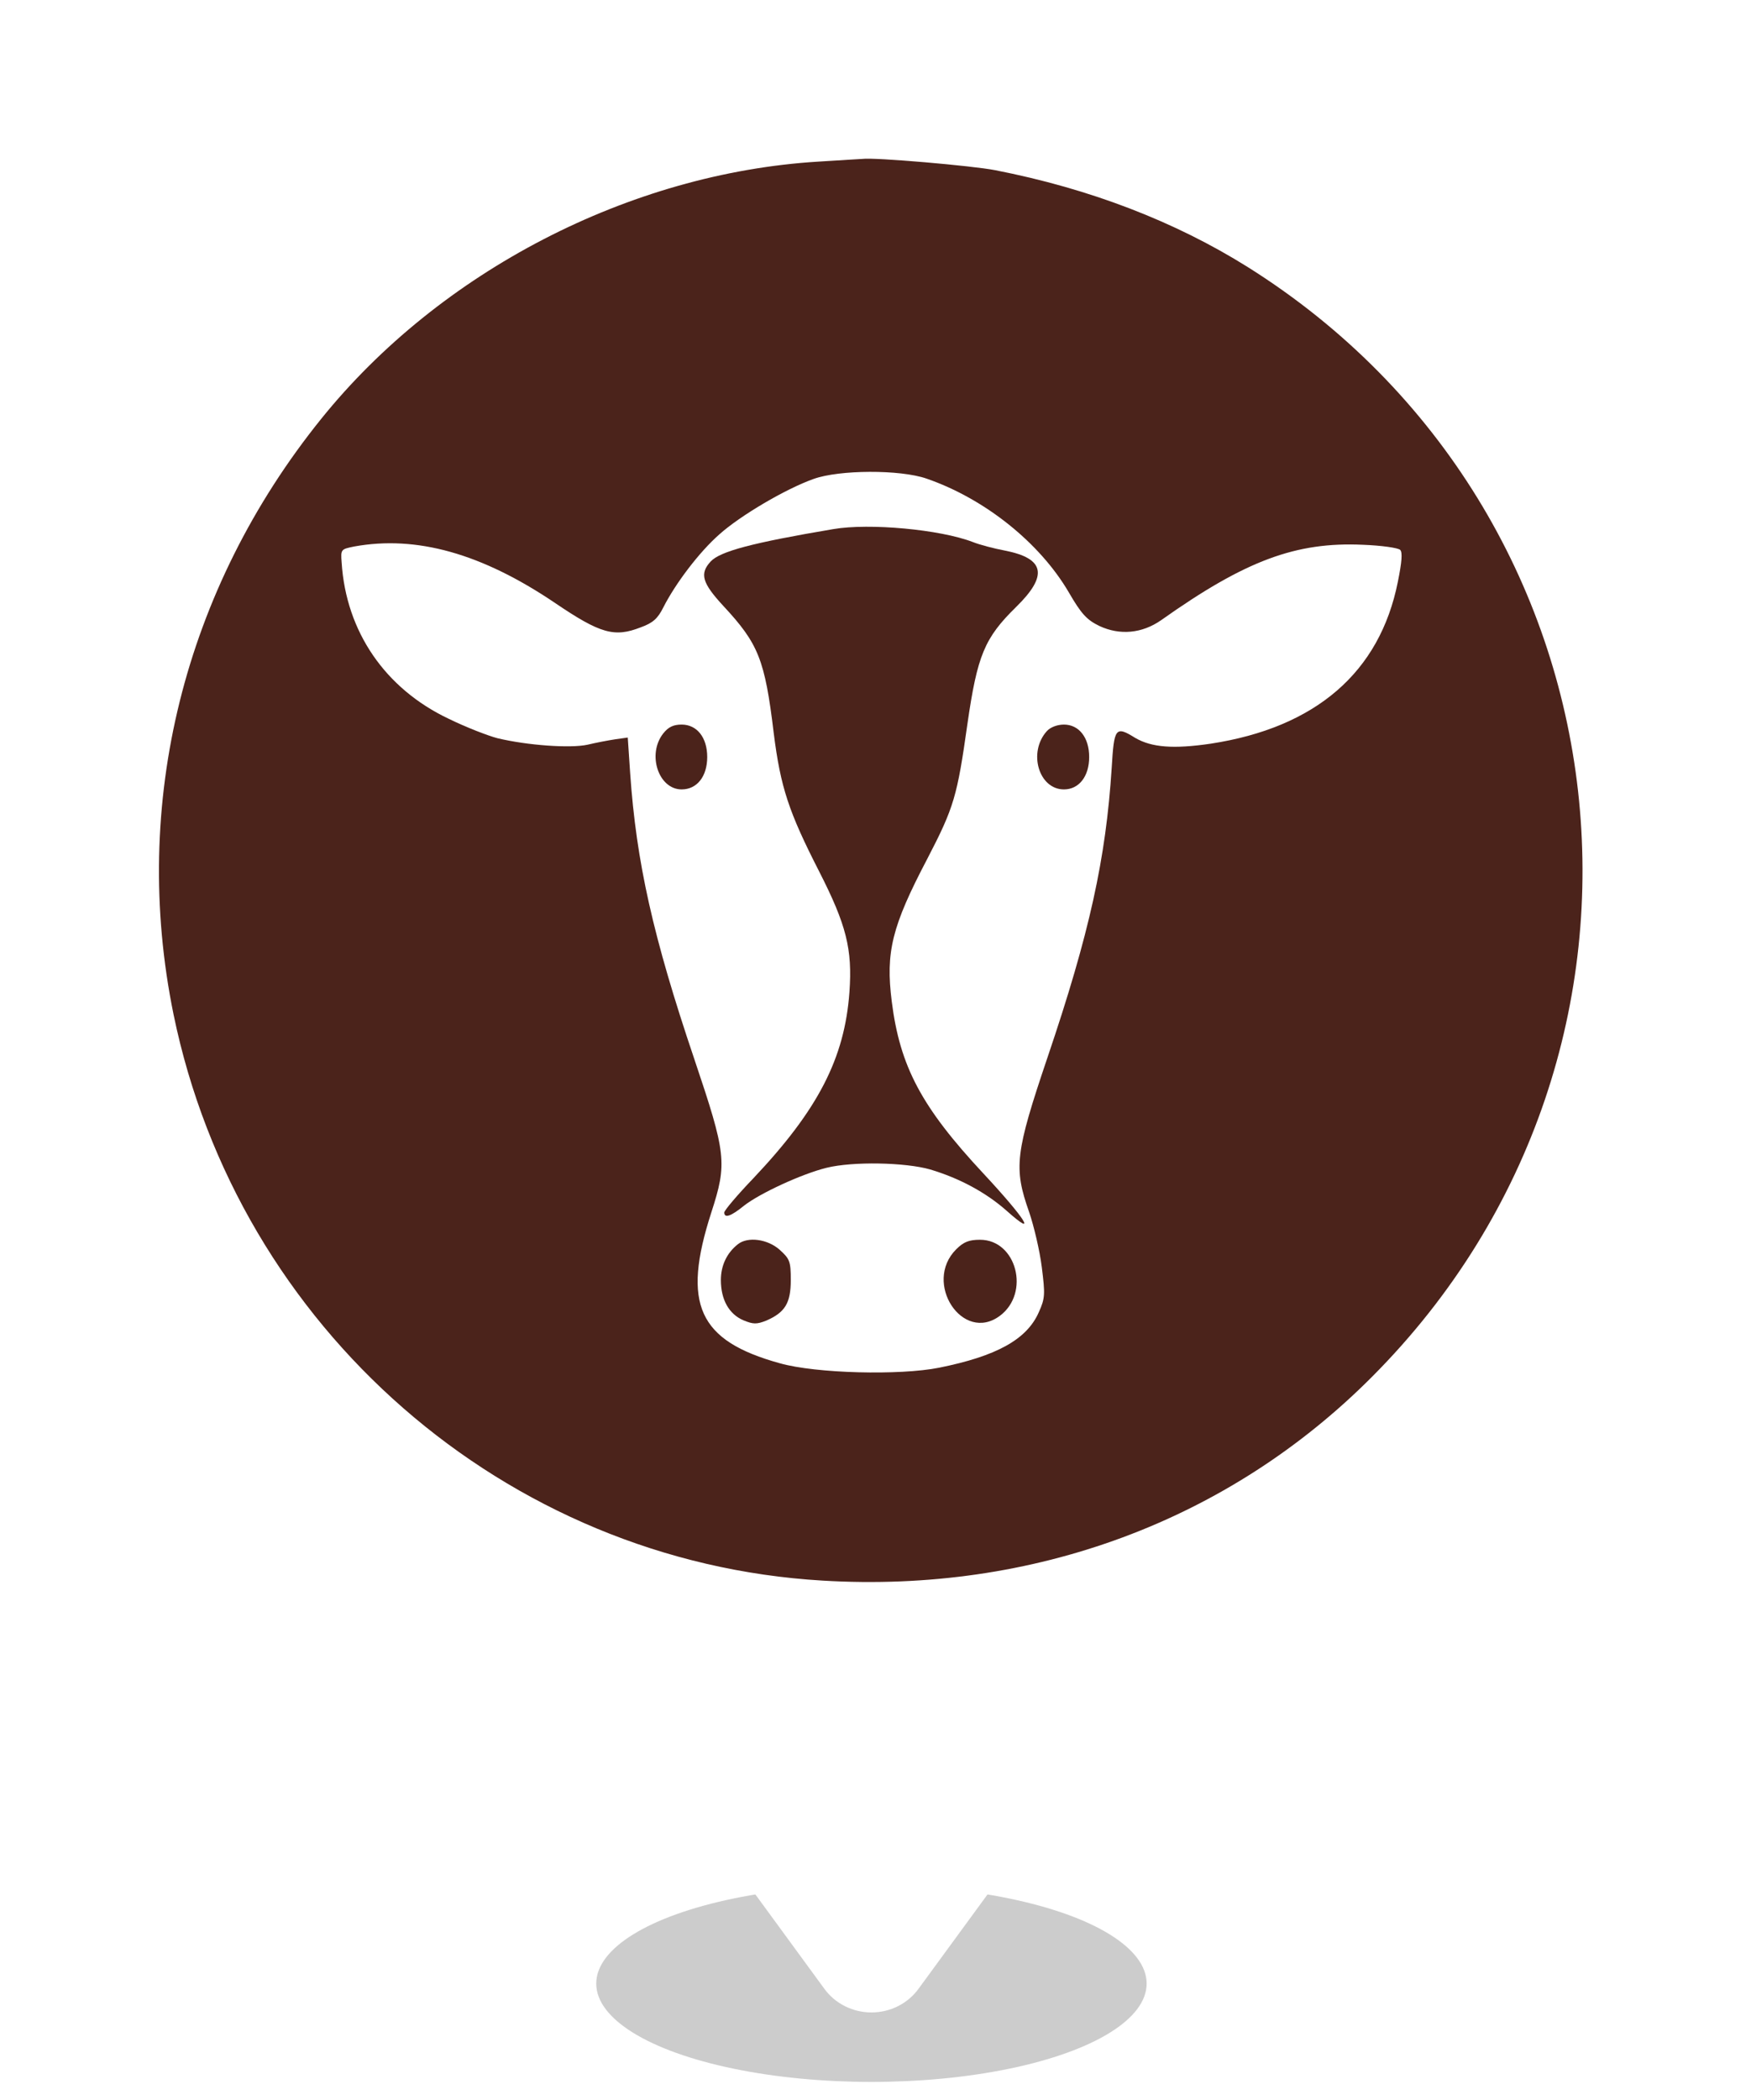 <svg width="191" height="229" viewBox="0 0 191 229" fill="none" xmlns="http://www.w3.org/2000/svg">
<g filter="url(#filter0_f_233_1242)">
<ellipse cx="95.057" cy="216.279" rx="30.019" ry="10.721" fill="black" fill-opacity="0.2"/>
</g>
<g filter="url(#filter1_d_233_1242)">
<path fill-rule="evenodd" clip-rule="evenodd" d="M95.058 4C144.795 4 185.116 44.32 185.116 94.058C185.116 132.194 161.412 164.793 127.935 177.927L100.187 215.854C99.609 216.648 98.841 217.296 97.948 217.743C97.055 218.191 96.064 218.424 95.058 218.424C94.052 218.424 93.061 218.191 92.168 217.743C91.275 217.296 90.507 216.648 89.928 215.854L62.181 177.927C28.703 164.793 5 132.194 5 94.058C5 44.32 45.32 4 95.058 4Z" fill="white"/>
</g>
<path d="M89.234 17.624C68.663 18.889 47.98 29.603 35.034 45.673C20.042 64.273 14.239 87.635 18.926 110.587C25.957 144.811 55.122 170.293 89.718 172.339C112.708 173.716 134.023 165.829 149.684 150.094C185.173 114.493 178.589 55.792 136.106 29.119C128.146 24.134 118.846 20.563 108.541 18.554C106.086 18.071 95.335 17.141 94.07 17.327C93.884 17.327 91.69 17.476 89.234 17.624ZM101.064 52.183C107.425 54.378 113.414 59.177 116.576 64.571C117.953 66.952 118.548 67.584 119.924 68.254C122.156 69.295 124.574 69.072 126.658 67.621C135.846 61.111 141.352 59.065 148.68 59.4C150.689 59.474 152.512 59.735 152.735 59.958C152.995 60.218 152.921 61.26 152.474 63.455C150.503 73.313 143.509 79.339 132.052 81.088C127.997 81.683 125.616 81.497 123.83 80.455C121.673 79.116 121.524 79.339 121.264 83.729C120.631 93.624 118.846 101.771 114.27 115.274C110.736 125.728 110.55 127.327 112.261 132.163C112.782 133.688 113.414 136.367 113.638 138.152C114.01 141.128 114.01 141.538 113.303 143.1C112.001 146.039 108.727 147.862 102.44 149.126C98.162 149.982 89.011 149.759 85.068 148.643C76.177 146.188 74.354 142.207 77.591 132.2C79.339 126.806 79.228 125.839 75.731 115.46C71.23 102.143 69.407 93.996 68.737 84.287L68.477 80.418L67.138 80.604C66.394 80.716 65.017 80.976 64.087 81.199C62.227 81.608 57.54 81.274 54.266 80.492C53.262 80.232 50.844 79.302 48.947 78.372C42.028 75.098 37.75 68.886 37.266 61.334C37.154 59.884 37.192 59.884 38.642 59.586C45.413 58.358 52.518 60.33 60.516 65.724C65.501 69.109 67.026 69.518 69.89 68.402C71.23 67.919 71.75 67.435 72.346 66.245C73.685 63.604 76.289 60.181 78.446 58.284C80.716 56.238 85.7 53.299 88.751 52.22C91.541 51.216 98.162 51.179 101.064 52.183Z" fill="#4B231B"/>
<path d="M90.909 57.689C82.092 59.177 78.558 60.107 77.517 61.223C76.289 62.562 76.587 63.567 78.93 66.096C82.725 70.188 83.432 71.9 84.399 79.935C85.143 85.85 86.036 88.528 89.346 95.001C92.322 100.841 92.992 103.482 92.657 108.17C92.136 115.386 89.235 121.004 82.204 128.444C80.418 130.304 79.005 131.978 79.005 132.201C79.005 132.87 79.749 132.61 81.162 131.457C82.874 130.118 87.449 127.997 90.165 127.328C93.029 126.621 98.758 126.732 101.474 127.514C104.71 128.481 107.574 130.043 109.806 132.015C113.266 135.102 111.852 132.87 107.277 127.96C100.506 120.706 98.163 116.279 97.27 109.174C96.6 103.817 97.27 101.027 101.139 93.662C104.078 88.007 104.412 86.817 105.528 78.93C106.607 71.453 107.388 69.556 110.848 66.171C114.345 62.748 113.973 60.888 109.62 60.033C108.43 59.81 106.868 59.4 106.124 59.103C102.552 57.726 94.852 57.02 90.909 57.689Z" fill="#4B231B"/>
<path d="M72.345 79.972C70.56 82.241 71.825 86.072 74.354 86.072C76.028 86.072 77.144 84.659 77.144 82.538C77.144 80.418 76.028 79.004 74.354 79.004C73.461 79.004 72.903 79.265 72.345 79.972Z" fill="#4B231B"/>
<path d="M114.195 79.711C112.112 82.017 113.303 86.072 116.055 86.072C117.692 86.072 118.808 84.659 118.808 82.538C118.808 80.418 117.692 79.004 116.055 79.004C115.311 79.004 114.567 79.302 114.195 79.711Z" fill="#4B231B"/>
<path d="M80.493 135.66C79.302 136.59 78.633 137.966 78.633 139.566C78.633 141.723 79.526 143.286 81.088 143.955C82.167 144.402 82.539 144.402 83.58 143.993C85.626 143.1 86.259 142.095 86.259 139.566C86.259 137.52 86.147 137.259 85.031 136.255C83.729 135.102 81.572 134.804 80.493 135.66Z" fill="#4B231B"/>
<path d="M104.3 136.218C100.655 139.864 105.007 146.485 109.062 143.472C112.41 140.98 110.885 135.176 106.904 135.176C105.714 135.176 105.119 135.4 104.3 136.218Z" fill="#4B231B"/>
<defs>
<filter id="filter0_f_233_1242" x="63.038" y="203.558" width="64.038" height="25.442" filterUnits="userSpaceOnUse" color-interpolation-filters="sRGB">
<feFlood flood-opacity="0" result="BackgroundImageFix"/>
<feBlend mode="normal" in="SourceGraphic" in2="BackgroundImageFix" result="shape"/>
<feGaussianBlur stdDeviation="1" result="effect1_foregroundBlur_233_1242"/>
</filter>
<filter id="filter1_d_233_1242" x="0" y="0" width="190.115" height="224.424" filterUnits="userSpaceOnUse" color-interpolation-filters="sRGB">
<feFlood flood-opacity="0" result="BackgroundImageFix"/>
<feColorMatrix in="SourceAlpha" type="matrix" values="0 0 0 0 0 0 0 0 0 0 0 0 0 0 0 0 0 0 127 0" result="hardAlpha"/>
<feOffset dy="1"/>
<feGaussianBlur stdDeviation="2.5"/>
<feComposite in2="hardAlpha" operator="out"/>
<feColorMatrix type="matrix" values="0 0 0 0 0 0 0 0 0 0 0 0 0 0 0 0 0 0 0.1 0"/>
<feBlend mode="normal" in2="BackgroundImageFix" result="effect1_dropShadow_233_1242"/>
<feBlend mode="normal" in="SourceGraphic" in2="effect1_dropShadow_233_1242" result="shape"/>
</filter>
</defs>
</svg>
